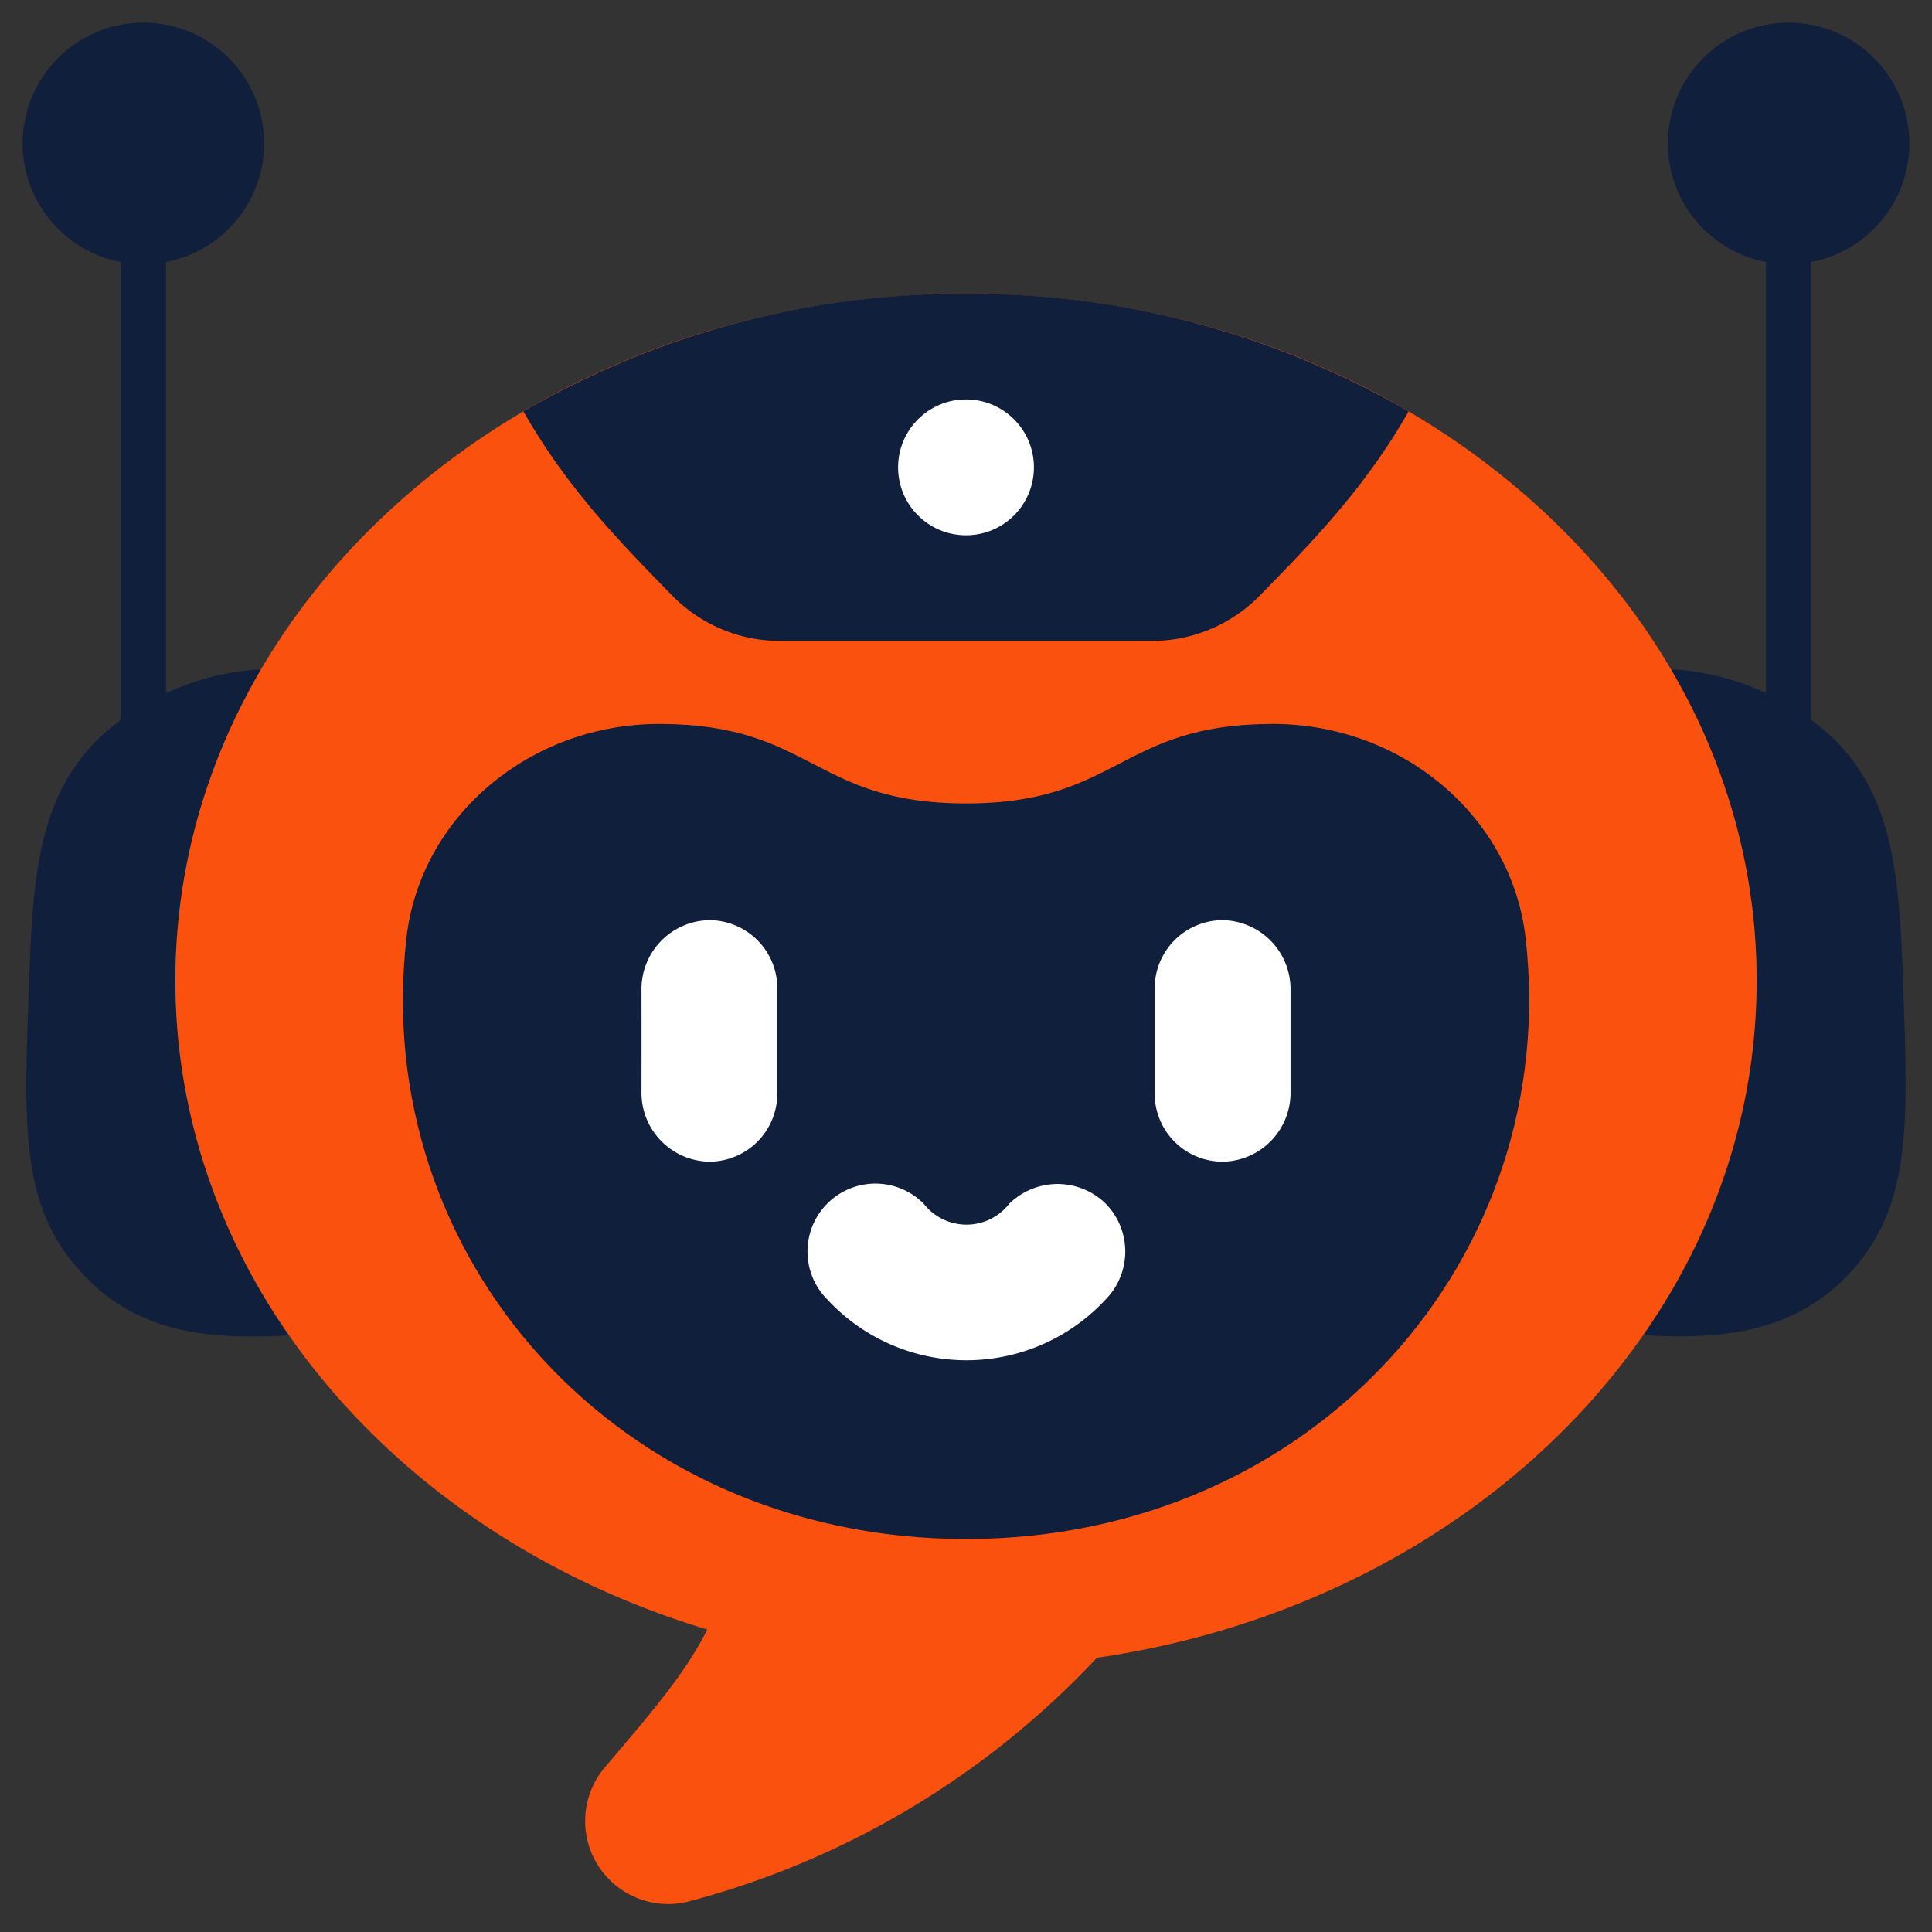 <svg xmlns="http://www.w3.org/2000/svg" version="1.1" xmlns:xlink="http://www.w3.org/1999/xlink" width="512" height="512" x="0" y="0" viewBox="0 0 128 128" style="enable-background:new 0 0 512 512" xml:space="preserve" class="">
<rect x="0" y="0" width="128" height="128" fill="#333333" stroke="none"/>
<g>
<path fill="#101f3c" d="M118.5 50.5A1.5 1.5 0 0 0 120 49V14a1.5 1.5 0 0 0-3 0v35a1.5 1.5 0 0 0 1.5 1.5zM9.5 50.5A1.5 1.5 0 0 0 11 49V14a1.5 1.5 0 0 0-3 0v35a1.5 1.5 0 0 0 1.5 1.5z" opacity="1" data-original="#212121" class="">
</path>
<circle cx="118.5" cy="9.5" r="8" fill="#101f3c" opacity="1" data-original="#424242" class="">
</circle>
<circle cx="9.5" cy="9.5" r="8" fill="#101f3c" opacity="1" data-original="#424242" class="">
</circle>
<path fill="#101f3c" d="M11.619 64.964a40.557 40.557 0 0 1 5.7-20.625 17.288 17.288 0 0 0-10.8 4.6c-4.2 4.181-4.38 9.647-4.646 17.565-.274 8.116-.453 13.463 3.406 17.665 3.758 4.312 8.929 4.578 13.867 4.3a40.927 40.927 0 0 1-7.527-23.505zM126.132 66.5c-.266-7.918-.45-13.384-4.646-17.565a17.288 17.288 0 0 0-10.8-4.6 40.343 40.343 0 0 1-1.827 44.125c4.948.281 10.046-.03 13.867-4.3 3.807-4.242 3.68-9.541 3.406-17.66z" opacity="1" data-original="#ffa000" class="">
</path>
<path fill="#fa510f" d="M116.381 64.964c0-25.129-23.452-45.5-52.381-45.5s-52.381 20.371-52.381 45.5c0 19.912 14.731 36.825 35.238 42.994-1.44 2.9-3.736 5.546-6.782 9.131a5.5 5.5 0 0 0 5.585 8.88 56.894 56.894 0 0 0 27.01-16.137c24.801-3.59 43.711-22.306 43.711-44.868z" opacity="1" data-original="#ffc107" class="">
</path>
<path fill="#101f3c" d="M64 101.964c23.078 0 39.5-18.665 37.071-39.839-.919-8.012-8.15-14.184-16.8-14.161-10.135.027-10.135 5.268-20.27 5.268s-10.135-5.241-20.27-5.268c-8.651-.023-15.882 6.149-16.8 14.161C24.5 83.3 40.922 101.964 64 101.964z" opacity="1" data-original="#424242" class="">
</path>
<g fill="#fff">
<path d="M73.224 79.714a4.562 4.562 0 0 0-6.357.036 3.591 3.591 0 0 1-5.663.007 4.5 4.5 0 0 0-6.41 6.318 12.568 12.568 0 0 0 18.475 0 4.528 4.528 0 0 0-.045-6.361zM85.5 65.635a4.57 4.57 0 0 0-4.5-4.671 4.516 4.516 0 0 0-4.5 4.5v7a4.505 4.505 0 0 0 4.5 4.5 4.559 4.559 0 0 0 4.5-4.671v-6.658zM47 60.964a4.569 4.569 0 0 0-4.5 4.671c.005 1.665.005 4.993 0 6.658a4.568 4.568 0 0 0 4.5 4.671 4.515 4.515 0 0 0 4.5-4.5v-7a4.516 4.516 0 0 0-4.5-4.5z" fill="#ffffff" opacity="1" data-original="#ffffff" class="">
</path>
</g>
<path fill="#101f3c" d="M83.439 39.485c3.825-3.9 7.094-7.333 9.885-12.227A57.836 57.836 0 0 0 64 19.464a57.838 57.838 0 0 0-29.322 7.793c2.791 4.895 6.06 8.329 9.885 12.228a10 10 0 0 0 7.137 2.979h24.6a9.993 9.993 0 0 0 7.139-2.979z" opacity="1" data-original="#424242" class="">
</path>
<circle cx="64" cy="30.964" r="4.5" fill="#ffffff" opacity="1" data-original="#ffffff" class="">
</circle>
</g>
</svg>
